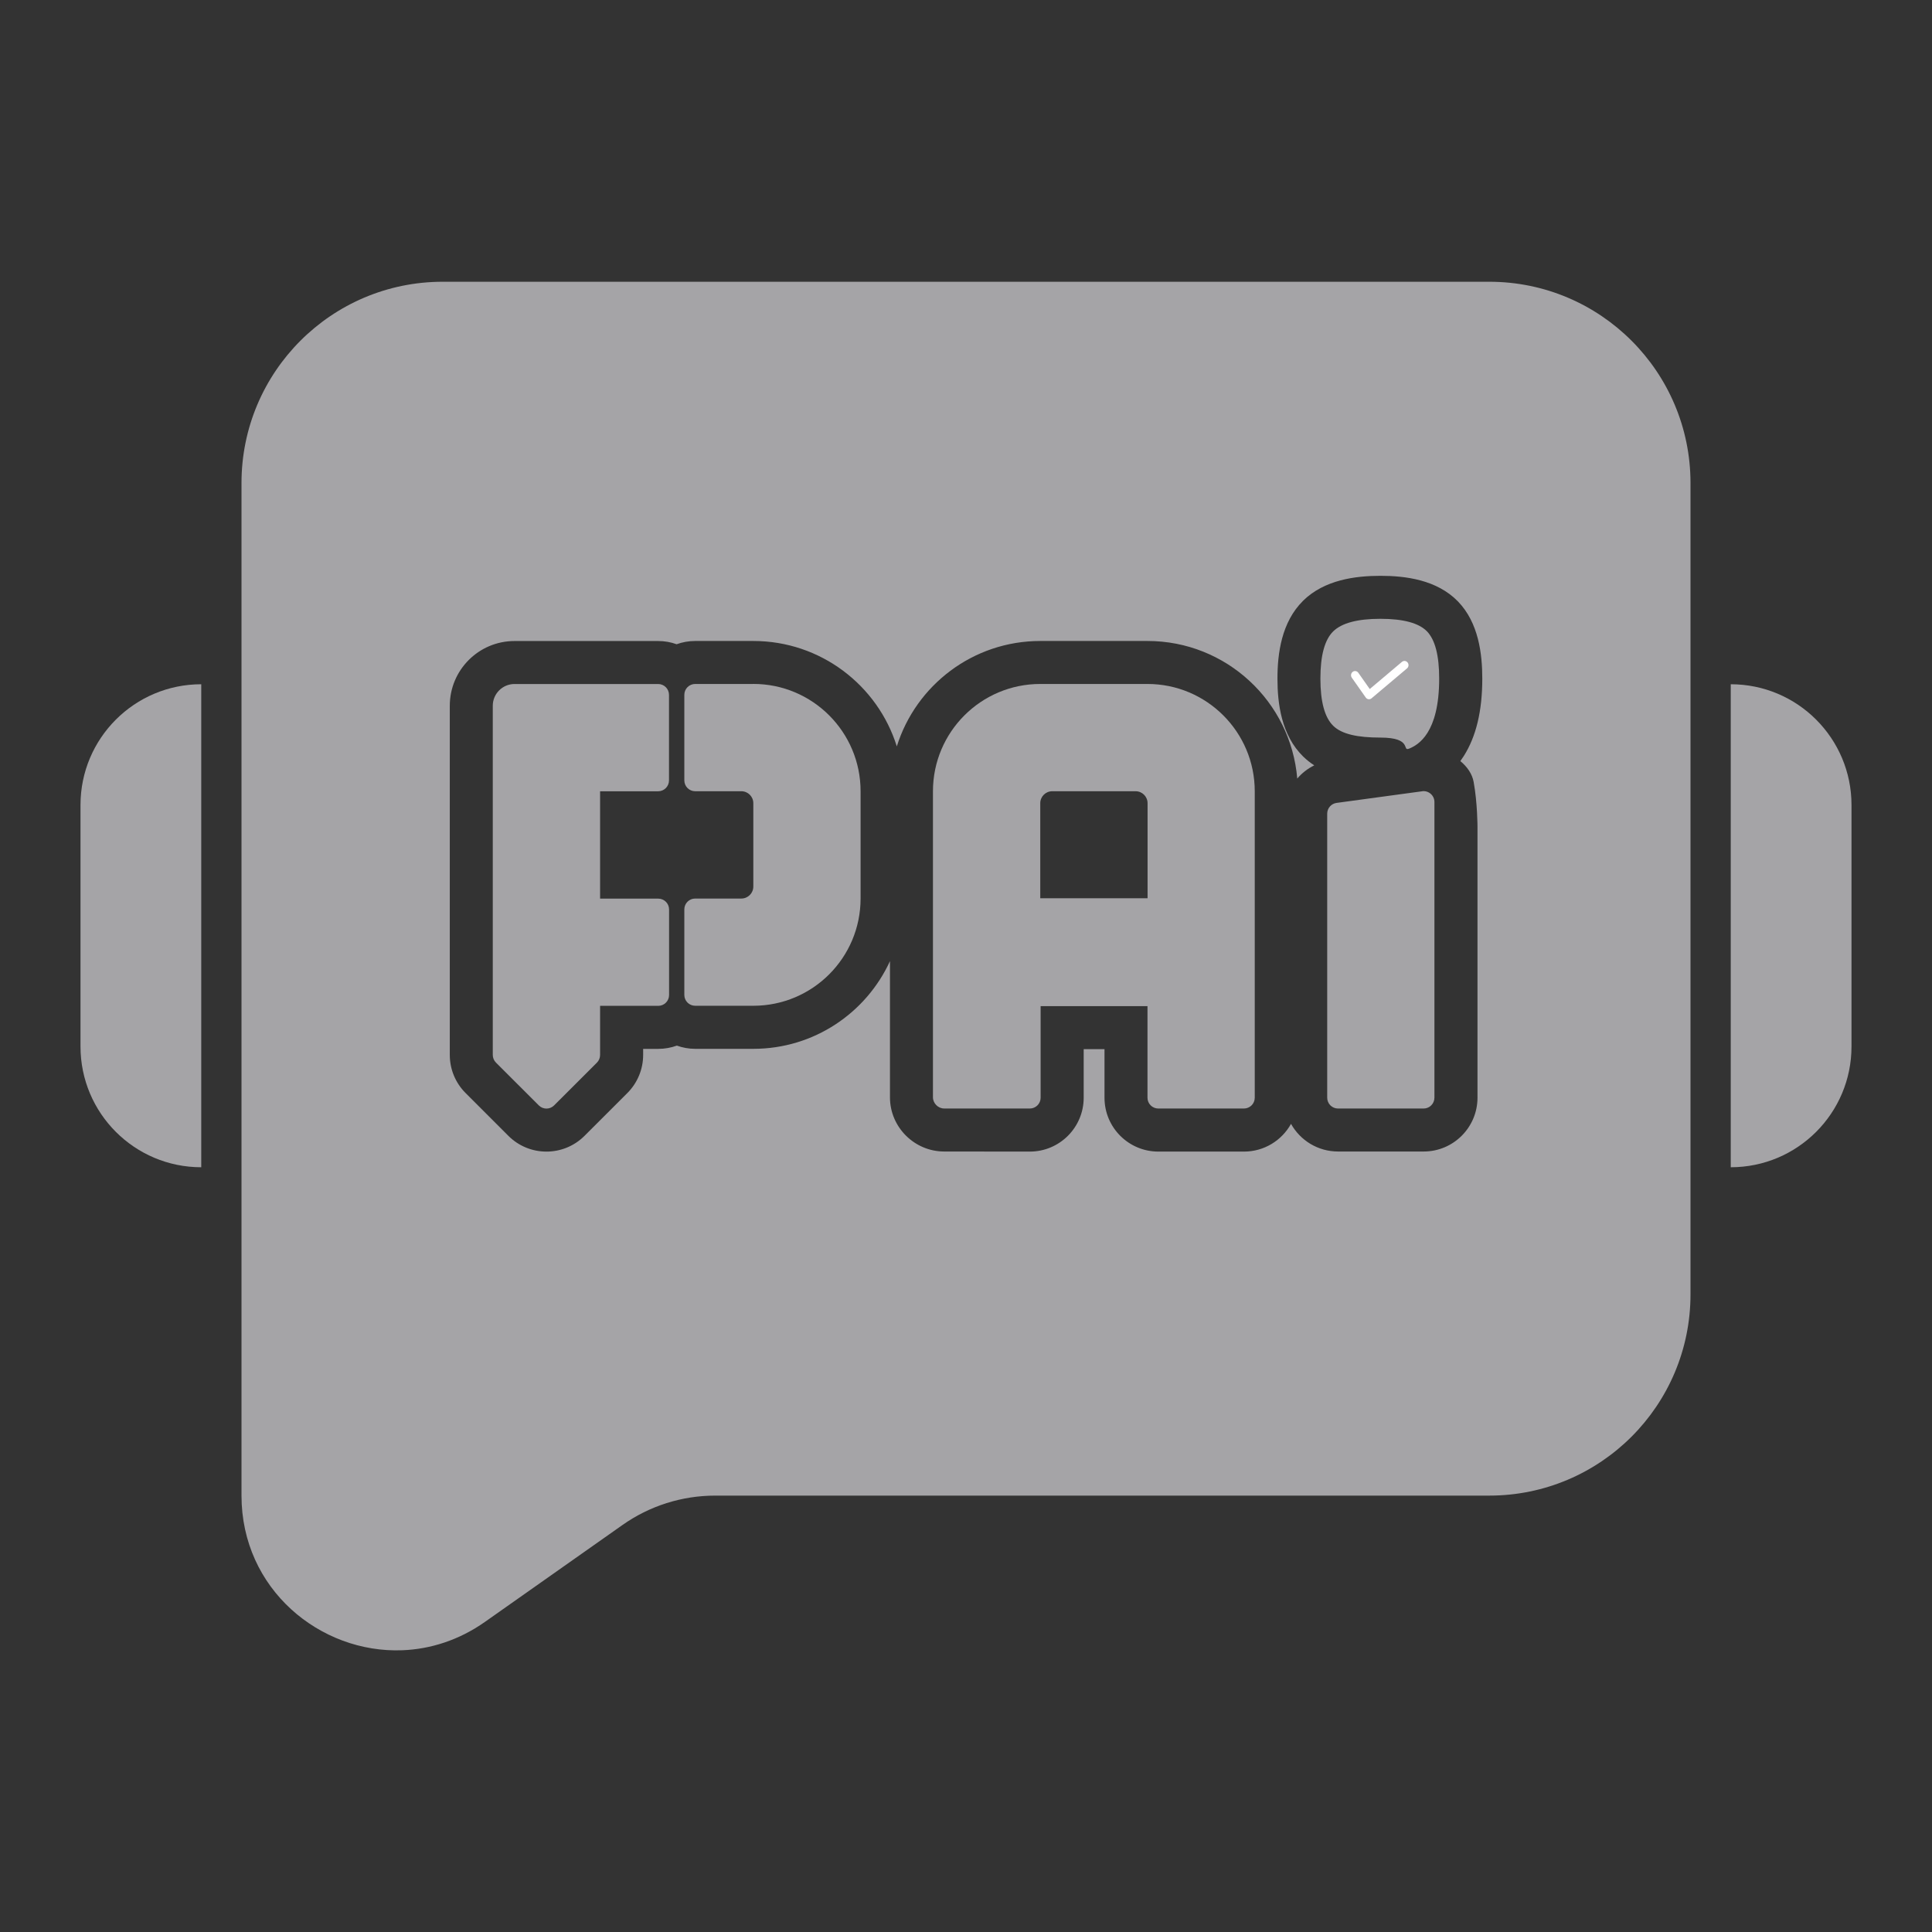 <svg width="48" height="48" viewBox="0 0 48 48" fill="none" xmlns="http://www.w3.org/2000/svg">
<rect x="0" y="0" width="48" height="48" fill="#333333" stroke="none"/>
<path fill-rule="evenodd" clip-rule="evenodd" d="M6 12C6 9.239 8.239 7 11 7H37C39.761 7 42 9.239 42 12V32.158C42 34.92 39.761 37.158 37 37.158H17.768C16.943 37.158 16.138 37.413 15.464 37.889L12.049 40.295C11.403 40.75 10.696 40.972 10 41C7.952 41.081 6 39.48 6 37.158V12ZM16.816 25.978C16.672 26.03 16.517 26.059 16.354 26.059H15.979V26.21C15.979 26.567 15.836 26.906 15.587 27.156L14.523 28.219C14 28.742 13.153 28.742 12.63 28.219L11.567 27.156C11.317 26.906 11.175 26.567 11.175 26.21V17.534C11.175 16.646 11.895 15.926 12.783 15.926H16.352C16.513 15.926 16.667 15.954 16.81 16.006C16.954 15.954 17.109 15.925 17.272 15.925H18.716C20.389 15.925 21.807 17.026 22.281 18.544C22.755 17.026 24.172 15.925 25.846 15.925H28.509H28.511C30.465 15.926 32.069 17.429 32.23 19.343C32.346 19.207 32.489 19.095 32.652 19.015C32.557 18.953 32.464 18.881 32.377 18.796C31.836 18.266 31.738 17.482 31.738 16.86C31.738 16.233 31.839 15.456 32.374 14.927L32.377 14.923C32.907 14.405 33.673 14.306 34.298 14.306C34.912 14.306 35.696 14.401 36.222 14.942L36.224 14.944C36.735 15.473 36.827 16.243 36.827 16.86C36.827 17.674 36.67 18.302 36.372 18.776C36.342 18.823 36.312 18.867 36.282 18.909C36.453 19.05 36.576 19.228 36.612 19.425C36.708 19.948 36.708 20.55 36.708 20.55V27.271C36.708 28.007 36.112 28.609 35.37 28.609H33.244C32.743 28.609 32.304 28.333 32.075 27.922C31.847 28.332 31.41 28.611 30.905 28.611H28.779C28.043 28.611 27.441 28.015 27.441 27.272V26.066H26.924V27.272C26.924 28.009 26.327 28.611 25.585 28.611L23.456 28.609C22.72 28.608 22.111 28.005 22.111 27.263V23.879C21.521 25.165 20.223 26.058 18.716 26.058H17.272C17.112 26.058 16.958 26.029 16.816 25.978Z" fill="#A5A4A7"/>
<path d="M2 20C2 18.343 3.343 17 5 17V29C3.343 29 2 27.657 2 26V20Z" fill="#A5A4A7"/>
<path d="M43 17C44.657 17 46 18.343 46 20V26C46 27.657 44.657 29 43 29V17Z" fill="#A5A4A7"/>
<path d="M18.716 16.993H17.272C17.122 16.993 17.002 17.114 17.002 17.262V19.388C17.002 19.538 17.123 19.658 17.272 19.658H18.418C18.583 19.658 18.716 19.791 18.716 19.956V22.026C18.716 22.191 18.583 22.324 18.418 22.324H17.272C17.122 22.324 17.002 22.445 17.002 22.593V24.719C17.002 24.868 17.123 24.988 17.272 24.988H18.716C20.188 24.988 21.381 23.795 21.381 22.323V19.658C21.381 18.186 20.188 16.992 18.716 16.992V16.993Z" fill="#A5A4A7"/>
<path d="M16.352 19.659C16.501 19.659 16.621 19.538 16.621 19.389V17.264C16.621 17.114 16.5 16.994 16.352 16.994H12.783C12.485 16.994 12.243 17.236 12.243 17.534V26.21C12.243 26.281 12.272 26.35 12.322 26.4L13.386 27.463C13.491 27.569 13.662 27.569 13.767 27.463L14.831 26.4C14.881 26.35 14.909 26.281 14.909 26.21V24.99H16.354C16.503 24.99 16.623 24.869 16.623 24.721V22.595C16.623 22.446 16.502 22.326 16.354 22.326H14.909V19.66L16.352 19.659Z" fill="#A5A4A7"/>
<path d="M35.018 18.596C34.812 18.684 35.12 18.325 34.295 18.325C33.727 18.325 33.335 18.24 33.123 18.032C32.911 17.824 32.805 17.433 32.805 16.859C32.805 16.286 32.911 15.895 33.123 15.686C33.335 15.479 33.726 15.374 34.295 15.374C34.865 15.374 35.251 15.479 35.453 15.686C35.655 15.895 35.756 16.286 35.756 16.859C35.756 18.227 35.226 18.507 35.018 18.596Z" fill="#A5A4A7"/>
<path fill-rule="evenodd" clip-rule="evenodd" d="M34.972 16.46C35.007 16.504 35 16.57 34.957 16.606L34.075 17.35C34.054 17.367 34.027 17.376 34 17.372C33.972 17.368 33.948 17.353 33.932 17.33L33.586 16.838C33.553 16.792 33.562 16.726 33.607 16.692C33.652 16.658 33.714 16.668 33.747 16.715L34.031 17.119L34.831 16.444C34.874 16.408 34.937 16.415 34.972 16.46Z" fill="white"/>
<path d="M35.333 19.659L33.207 19.948C33.074 19.966 32.974 20.08 32.974 20.216V27.271C32.974 27.421 33.094 27.541 33.243 27.541H35.369C35.518 27.541 35.638 27.42 35.638 27.271V19.925C35.638 19.762 35.493 19.636 35.332 19.658L35.333 19.659Z" fill="#A5A4A7"/>
<path d="M28.51 16.993H25.845C24.373 16.993 23.179 18.187 23.179 19.659V27.262C23.179 27.412 23.308 27.54 23.456 27.54L25.585 27.541C25.734 27.541 25.854 27.421 25.854 27.272V24.997H28.509V27.272C28.509 27.422 28.63 27.541 28.779 27.541H30.904C31.054 27.541 31.174 27.421 31.174 27.272V19.659C31.174 18.187 29.98 16.993 28.508 16.993H28.51ZM28.51 22.317H25.845V19.956C25.845 19.791 25.978 19.658 26.143 19.658H28.213C28.378 19.658 28.511 19.791 28.511 19.956V22.317H28.51Z" fill="#A5A4A7"/>
</svg>
